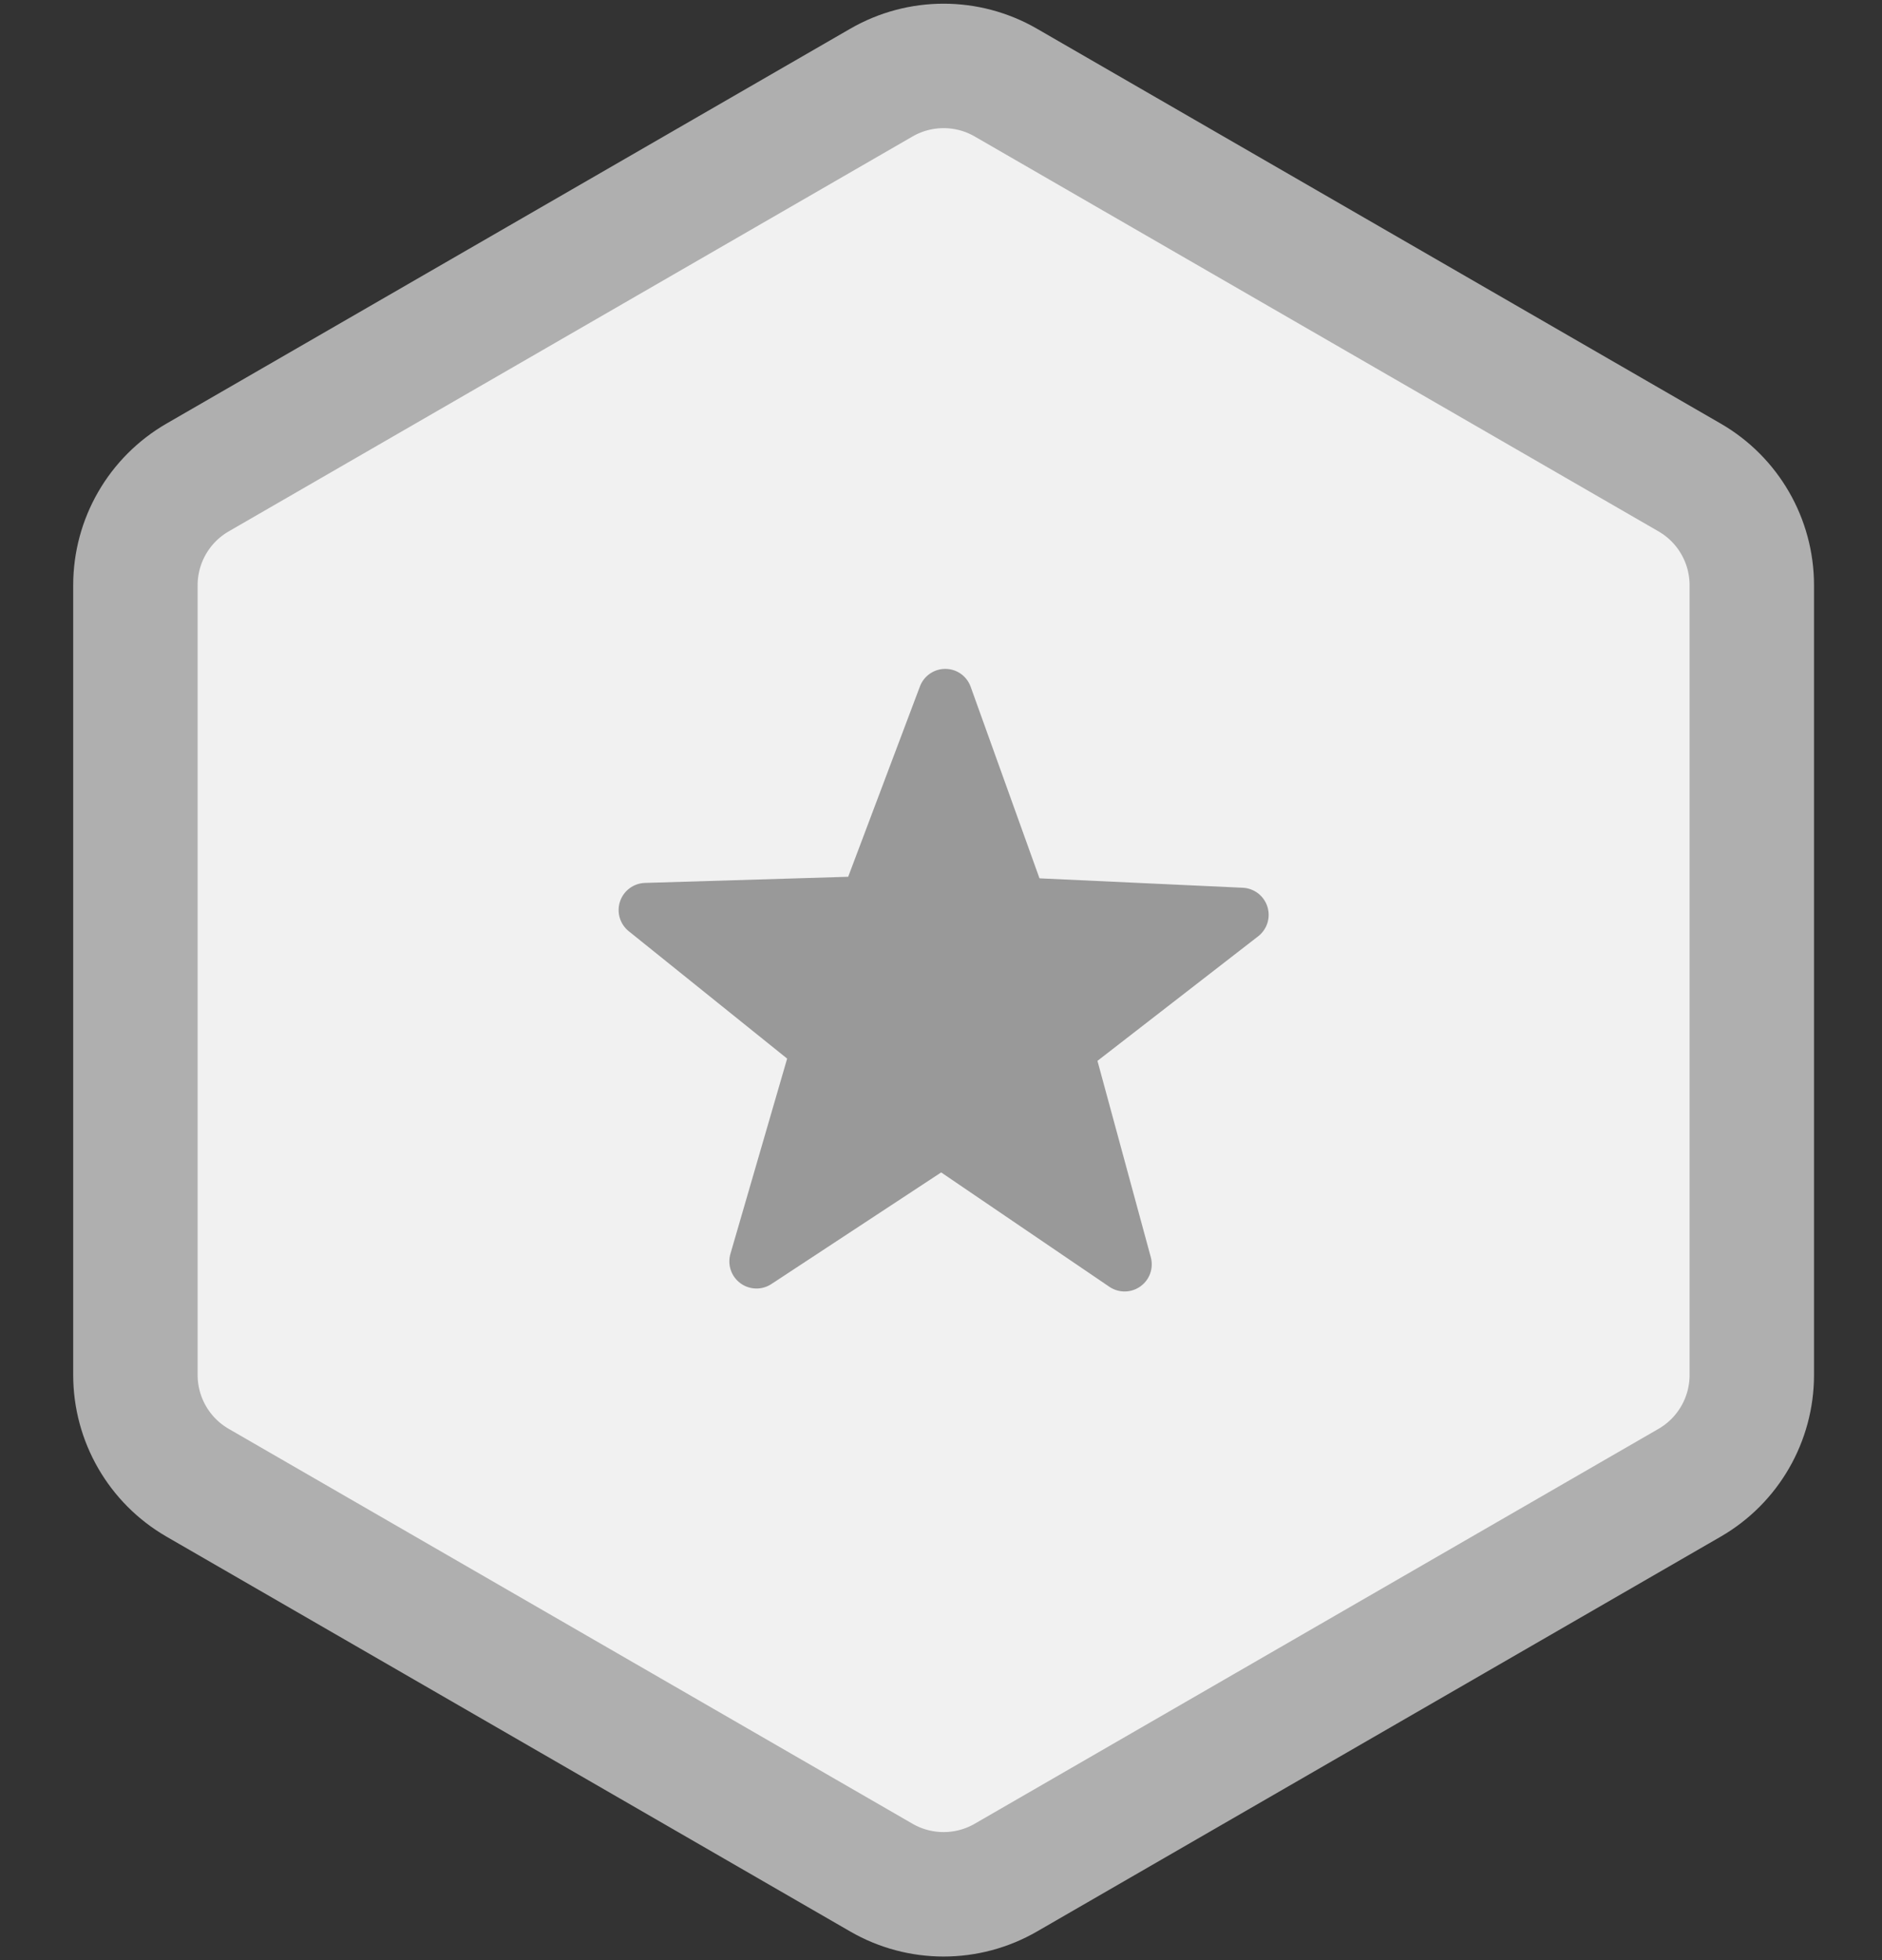 <svg width="121" height="126" viewBox="0 0 121 126" fill="none" xmlns="http://www.w3.org/2000/svg">
<rect x="0" y="0" width="121" height="126" fill="#333333" stroke="none"/>
<path d="M56.668 5.309C59.143 3.88 62.193 3.88 64.668 5.309L108.629 30.691C111.105 32.12 112.629 34.761 112.629 37.619V88.381C112.629 91.239 111.105 93.88 108.629 95.309L64.668 120.691C62.193 122.12 59.143 122.12 56.668 120.691L12.706 95.309C10.231 93.88 8.706 91.239 8.706 88.381V37.619C8.706 34.761 10.231 32.12 12.706 30.691L56.668 5.309Z" fill="#F1F1F1" stroke="#AFAFAF" stroke-width="8"/>
<path d="M60.649 42.999C60.316 43.023 59.997 43.143 59.729 43.344C59.462 43.544 59.258 43.818 59.142 44.131L54.532 56.358L41.45 56.753C41.095 56.767 40.753 56.889 40.469 57.103C40.185 57.316 39.974 57.611 39.862 57.948C39.75 58.285 39.744 58.648 39.844 58.989C39.944 59.33 40.146 59.632 40.422 59.855L50.608 68.045L46.961 80.595C46.862 80.938 46.87 81.302 46.985 81.64C47.099 81.977 47.315 82.271 47.601 82.483C47.888 82.695 48.233 82.813 48.589 82.823C48.946 82.833 49.296 82.733 49.594 82.537L60.511 75.361L71.329 82.715C71.624 82.914 71.973 83.019 72.329 83.014C72.685 83.009 73.031 82.895 73.32 82.688C73.61 82.481 73.829 82.19 73.949 81.855C74.068 81.52 74.082 81.156 73.989 80.812L70.559 68.19L80.883 60.19C81.166 59.973 81.376 59.674 81.485 59.333C81.593 58.993 81.594 58.627 81.487 58.286C81.381 57.945 81.173 57.645 80.89 57.426C80.608 57.208 80.265 57.081 79.909 57.063L66.832 56.457L62.407 44.144C62.279 43.787 62.039 43.482 61.721 43.274C61.404 43.066 61.028 42.974 60.649 42.999Z" fill="#999999"/>
</svg>
